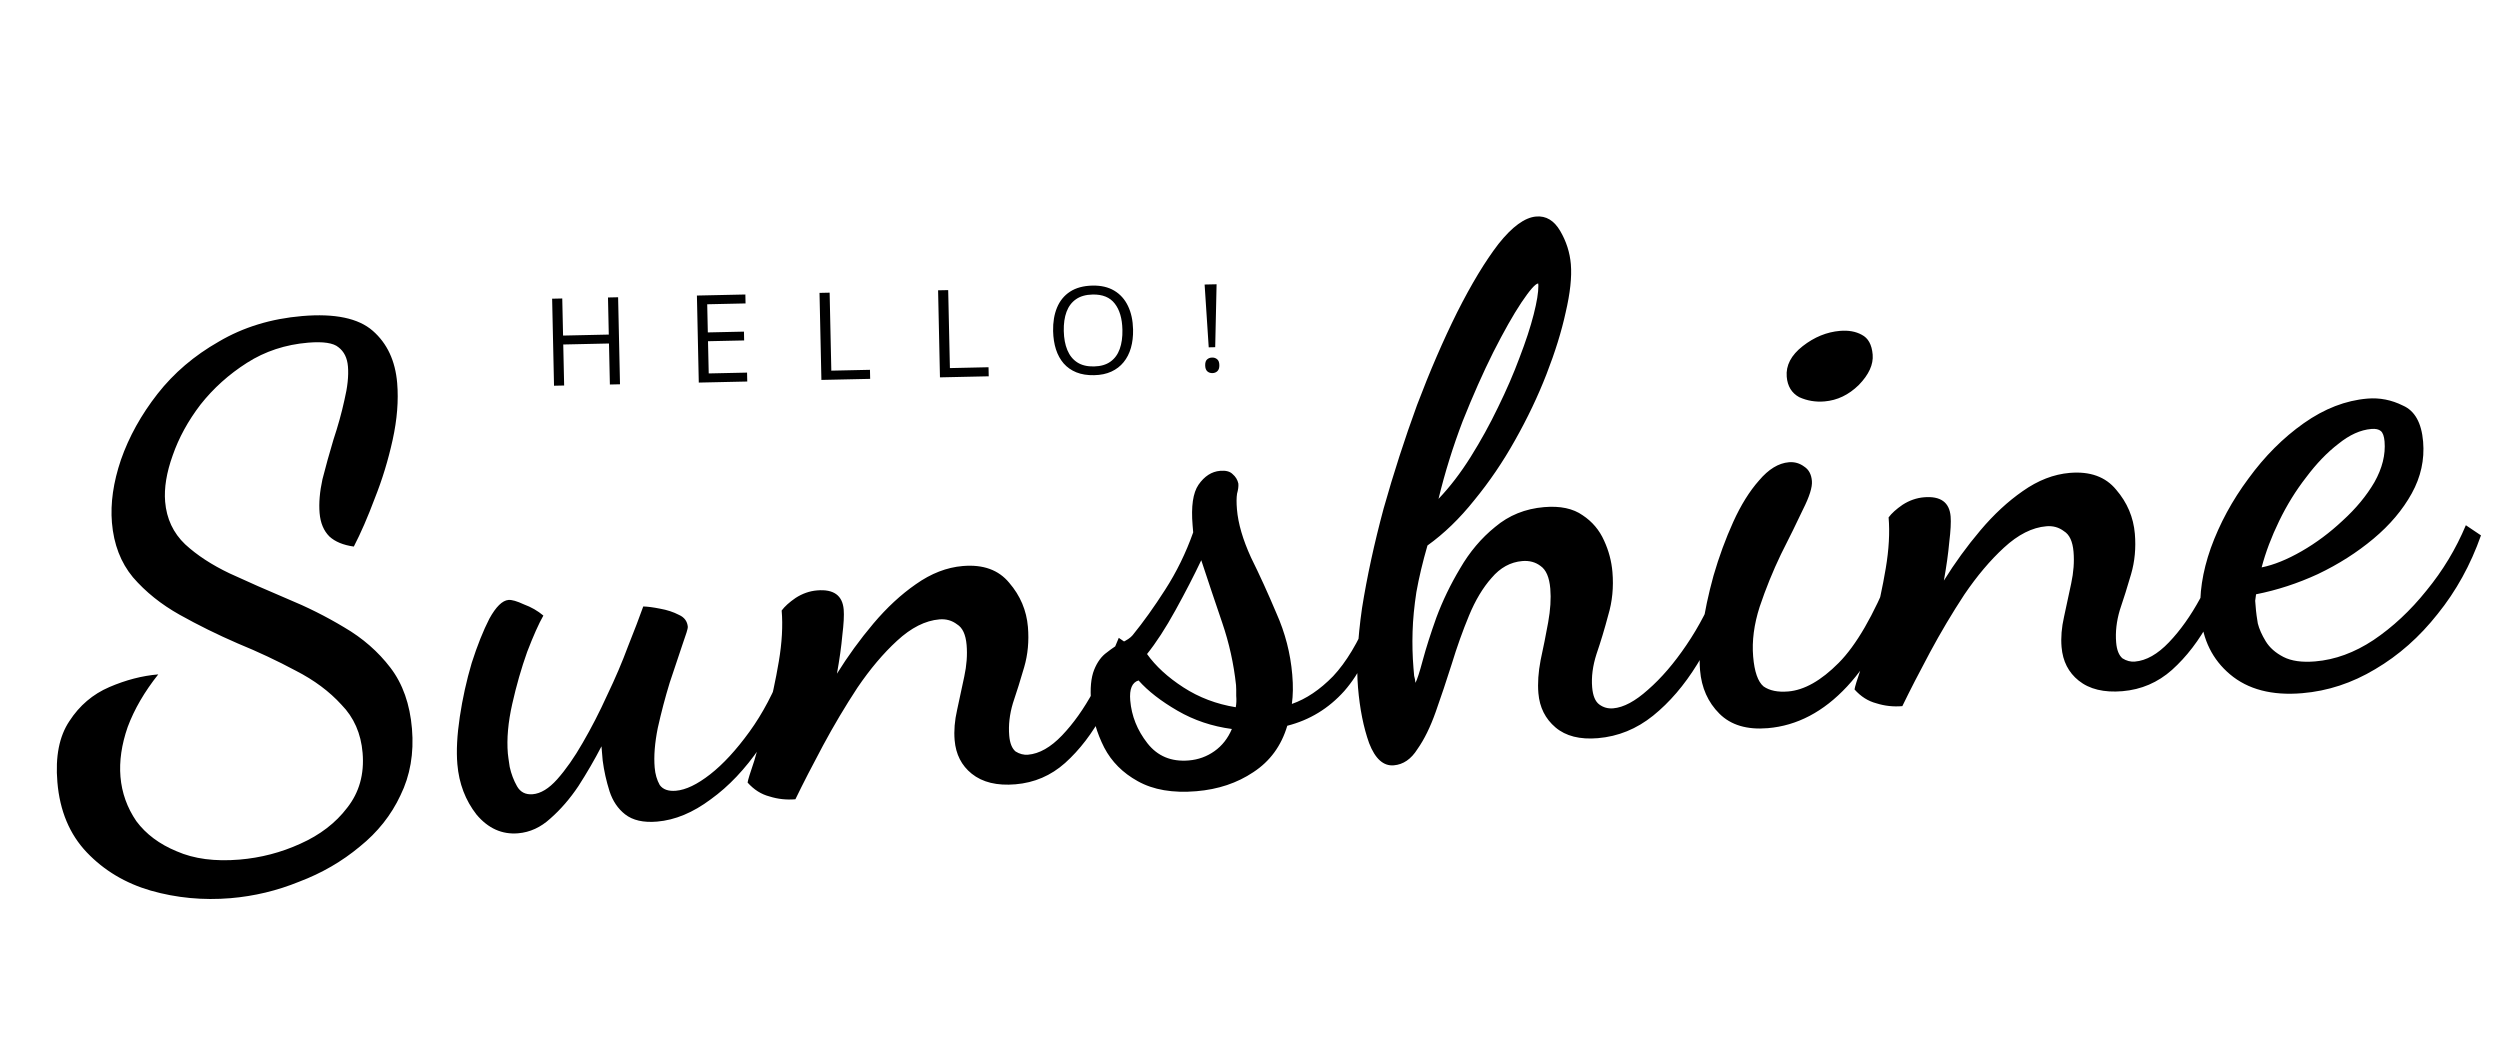 <svg width="123" height="52" viewBox="0 0 123 52" fill="none" xmlns="http://www.w3.org/2000/svg">
<path d="M11.347 44.19C9.998 44.303 8.688 44.18 7.417 43.818C6.169 43.455 5.121 42.829 4.273 41.94C3.426 41.051 2.942 39.898 2.823 38.48C2.717 37.224 2.914 36.224 3.414 35.479C3.911 34.712 4.567 34.153 5.38 33.804C6.194 33.454 6.996 33.246 7.786 33.18C7.109 34.033 6.608 34.895 6.283 35.765C5.981 36.633 5.863 37.451 5.927 38.218C5.994 39.009 6.254 39.736 6.708 40.401C7.183 41.04 7.845 41.534 8.694 41.884C9.545 42.258 10.575 42.393 11.784 42.292C12.831 42.204 13.827 41.944 14.774 41.513C15.745 41.08 16.515 40.489 17.084 39.739C17.676 38.986 17.928 38.087 17.84 37.041C17.76 36.087 17.413 35.297 16.798 34.67C16.204 34.017 15.455 33.46 14.55 32.997C13.643 32.511 12.692 32.065 11.697 31.657C10.701 31.225 9.748 30.755 8.839 30.246C7.93 29.737 7.164 29.123 6.541 28.402C5.942 27.68 5.597 26.784 5.507 25.715C5.427 24.761 5.575 23.73 5.95 22.622C6.346 21.488 6.946 20.407 7.749 19.379C8.553 18.352 9.558 17.494 10.764 16.808C11.969 16.097 13.339 15.678 14.873 15.549C16.477 15.414 17.634 15.656 18.341 16.276C19.049 16.895 19.449 17.751 19.541 18.844C19.613 19.704 19.539 20.635 19.319 21.637C19.099 22.639 18.805 23.601 18.438 24.521C18.094 25.44 17.75 26.23 17.408 26.891C16.887 26.818 16.486 26.652 16.207 26.395C15.926 26.114 15.765 25.73 15.724 25.241C15.683 24.753 15.73 24.199 15.865 23.579C16.023 22.957 16.203 22.309 16.404 21.637C16.628 20.962 16.808 20.315 16.943 19.695C17.099 19.049 17.158 18.494 17.119 18.029C17.084 17.611 16.929 17.296 16.653 17.085C16.401 16.872 15.903 16.797 15.159 16.859C14.043 16.953 13.04 17.283 12.152 17.85C11.263 18.416 10.501 19.101 9.866 19.904C9.254 20.704 8.797 21.539 8.496 22.407C8.192 23.253 8.069 24.012 8.125 24.686C8.196 25.523 8.524 26.222 9.11 26.781C9.693 27.318 10.424 27.795 11.302 28.213C12.204 28.628 13.14 29.041 14.111 29.451C15.105 29.86 16.047 30.331 16.934 30.865C17.846 31.397 18.604 32.059 19.209 32.851C19.814 33.643 20.168 34.644 20.269 35.853C20.371 37.062 20.182 38.155 19.702 39.132C19.246 40.107 18.579 40.947 17.701 41.653C16.826 42.383 15.833 42.958 14.721 43.379C13.634 43.822 12.509 44.092 11.347 44.19ZM25.492 40.998C24.702 41.065 24.02 40.759 23.448 40.081C22.898 39.378 22.582 38.55 22.502 37.597C22.447 36.946 22.487 36.17 22.622 35.269C22.757 34.367 22.952 33.484 23.207 32.62C23.485 31.754 23.776 31.027 24.077 30.439C24.402 29.85 24.716 29.543 25.018 29.517C25.181 29.504 25.433 29.576 25.774 29.735C26.137 29.868 26.456 30.052 26.734 30.286C26.509 30.68 26.243 31.276 25.936 32.074C25.652 32.871 25.407 33.723 25.203 34.63C24.998 35.537 24.926 36.351 24.986 37.072C24.994 37.165 25.024 37.385 25.077 37.731C25.153 38.076 25.273 38.394 25.438 38.684C25.603 38.975 25.86 39.105 26.209 39.076C26.604 39.043 27.005 38.798 27.412 38.343C27.839 37.862 28.258 37.265 28.666 36.551C29.095 35.813 29.498 35.03 29.873 34.202C30.272 33.372 30.614 32.571 30.9 31.797C31.21 31.022 31.459 30.369 31.648 29.838C31.86 29.843 32.132 29.879 32.465 29.945C32.822 30.008 33.135 30.111 33.404 30.252C33.672 30.37 33.817 30.568 33.841 30.847C33.847 30.917 33.755 31.218 33.565 31.749C33.397 32.255 33.191 32.869 32.948 33.592C32.727 34.313 32.532 35.055 32.362 35.819C32.214 36.557 32.163 37.206 32.21 37.764C32.237 38.089 32.32 38.375 32.458 38.621C32.617 38.842 32.882 38.936 33.254 38.905C33.742 38.864 34.305 38.594 34.942 38.096C35.58 37.597 36.223 36.899 36.874 36.001C37.524 35.104 38.079 34.05 38.539 32.841L39.098 33.215C38.692 34.514 38.124 35.697 37.395 36.765C36.665 37.834 35.858 38.686 34.975 39.322C34.094 39.982 33.212 40.349 32.328 40.423C31.654 40.48 31.129 40.36 30.753 40.064C30.402 39.789 30.148 39.412 29.99 38.934C29.831 38.432 29.718 37.926 29.652 37.417C29.642 37.3 29.632 37.184 29.622 37.068C29.611 36.928 29.601 36.812 29.593 36.719C29.251 37.38 28.872 38.033 28.458 38.676C28.042 39.297 27.583 39.827 27.082 40.267C26.604 40.706 26.074 40.949 25.492 40.998ZM49.961 38.588C49.054 38.665 48.337 38.491 47.809 38.067C47.307 37.664 47.027 37.114 46.968 36.417C46.929 35.952 46.969 35.456 47.089 34.931C47.207 34.383 47.325 33.834 47.442 33.286C47.56 32.737 47.599 32.219 47.557 31.731C47.514 31.219 47.357 30.881 47.086 30.717C46.836 30.527 46.548 30.446 46.222 30.473C45.525 30.532 44.828 30.883 44.133 31.527C43.459 32.146 42.81 32.914 42.185 33.834C41.583 34.751 41.019 35.7 40.492 36.68C39.966 37.661 39.513 38.542 39.134 39.324C38.693 39.361 38.267 39.315 37.858 39.185C37.451 39.079 37.093 38.851 36.782 38.503C36.796 38.385 36.906 38.024 37.113 37.421C37.294 36.797 37.502 36.066 37.736 35.226C37.968 34.364 38.162 33.469 38.318 32.543C38.474 31.617 38.521 30.782 38.458 30.038C38.605 29.838 38.834 29.631 39.144 29.418C39.477 29.203 39.83 29.079 40.202 29.048C41.015 28.979 41.452 29.294 41.51 29.991C41.534 30.27 41.511 30.694 41.442 31.262C41.394 31.804 41.306 32.432 41.178 33.145C41.715 32.281 42.313 31.458 42.973 30.676C43.633 29.895 44.328 29.251 45.058 28.745C45.81 28.213 46.581 27.914 47.371 27.848C48.371 27.764 49.132 28.039 49.654 28.674C50.199 29.307 50.505 30.031 50.574 30.845C50.632 31.542 50.571 32.203 50.389 32.827C50.208 33.451 50.023 34.041 49.836 34.595C49.671 35.147 49.611 35.679 49.654 36.191C49.685 36.563 49.789 36.823 49.965 36.972C50.163 37.096 50.367 37.149 50.576 37.132C51.134 37.085 51.693 36.768 52.252 36.183C52.812 35.597 53.325 34.875 53.791 34.016C54.279 33.132 54.696 32.254 55.044 31.382L55.678 31.82C55.286 33.001 54.816 34.094 54.269 35.1C53.742 36.081 53.12 36.894 52.401 37.54C51.704 38.161 50.891 38.51 49.961 38.588ZM58.864 38.928C57.701 39.026 56.739 38.861 55.977 38.434C55.24 38.027 54.691 37.476 54.328 36.781C53.963 36.062 53.748 35.319 53.684 34.552C53.627 33.878 53.676 33.347 53.83 32.959C53.985 32.572 54.195 32.285 54.461 32.098C54.724 31.889 54.968 31.728 55.193 31.615C55.441 31.501 55.618 31.38 55.724 31.254C56.255 30.601 56.789 29.854 57.327 29.012C57.886 28.145 58.346 27.205 58.705 26.192L58.676 25.843C58.598 24.913 58.694 24.249 58.965 23.852C59.257 23.429 59.613 23.2 60.031 23.165C60.31 23.141 60.514 23.195 60.642 23.324C60.793 23.452 60.888 23.608 60.927 23.792C60.939 23.931 60.917 24.097 60.863 24.289C60.833 24.479 60.831 24.737 60.858 25.062C60.917 25.76 61.147 26.548 61.549 27.428C61.972 28.282 62.388 29.195 62.798 30.168C63.231 31.138 63.491 32.146 63.579 33.193C63.603 33.472 63.613 33.728 63.609 33.963C63.605 34.197 63.589 34.421 63.56 34.634C64.265 34.388 64.941 33.933 65.588 33.27C66.233 32.583 66.818 31.609 67.344 30.347L67.789 30.626C67.459 31.988 66.909 33.112 66.141 33.996C65.37 34.857 64.435 35.427 63.334 35.707C63.042 36.692 62.486 37.453 61.665 37.99C60.867 38.526 59.933 38.838 58.864 38.928ZM58.49 37.414C58.955 37.375 59.376 37.223 59.751 36.957C60.127 36.691 60.413 36.328 60.608 35.866C59.637 35.737 58.745 35.438 57.933 34.967C57.121 34.497 56.482 34.001 56.017 33.478C55.697 33.575 55.561 33.902 55.608 34.461C55.672 35.228 55.954 35.93 56.452 36.567C56.951 37.204 57.63 37.487 58.49 37.414ZM60.799 34.796C60.832 34.63 60.839 34.442 60.822 34.233C60.825 33.998 60.822 33.823 60.813 33.706C60.701 32.662 60.475 31.639 60.133 30.638C59.791 29.636 59.447 28.611 59.102 27.563C58.744 28.319 58.321 29.139 57.833 30.023C57.346 30.907 56.879 31.625 56.434 32.178C56.859 32.775 57.455 33.322 58.223 33.819C58.991 34.316 59.849 34.642 60.799 34.796ZM68.576 37.654C68.065 37.698 67.66 37.334 67.361 36.563C67.085 35.79 66.903 34.88 66.815 33.834C66.725 32.764 66.791 31.459 67.012 29.918C67.257 28.376 67.612 26.742 68.075 25.017C68.562 23.29 69.11 21.593 69.719 19.926C70.352 18.257 71.008 16.739 71.689 15.37C72.392 13.976 73.07 12.854 73.724 12.003C74.402 11.15 75.019 10.7 75.578 10.653C76.066 10.611 76.46 10.848 76.761 11.361C77.062 11.874 77.237 12.421 77.286 13.003C77.338 13.63 77.253 14.422 77.029 15.378C76.826 16.308 76.513 17.318 76.089 18.407C75.666 19.496 75.148 20.582 74.537 21.664C73.947 22.72 73.28 23.701 72.537 24.607C71.817 25.51 71.048 26.254 70.231 26.838C69.995 27.654 69.813 28.418 69.686 29.131C69.58 29.82 69.517 30.469 69.499 31.079C69.48 31.689 69.495 32.285 69.543 32.867C69.553 32.983 69.564 33.111 69.576 33.25C69.609 33.364 69.63 33.48 69.64 33.596C69.721 33.449 69.842 33.076 70.002 32.477C70.163 31.878 70.385 31.18 70.669 30.384C70.975 29.562 71.364 28.756 71.836 27.967C72.306 27.155 72.881 26.474 73.561 25.925C74.239 25.353 75.042 25.028 75.972 24.95C76.763 24.883 77.395 25.017 77.868 25.352C78.339 25.664 78.69 26.079 78.921 26.598C79.15 27.094 79.287 27.61 79.332 28.144C79.395 28.888 79.326 29.597 79.124 30.269C78.947 30.94 78.754 31.577 78.548 32.179C78.362 32.757 78.291 33.301 78.334 33.813C78.369 34.232 78.486 34.514 78.686 34.661C78.886 34.809 79.114 34.871 79.369 34.85C79.881 34.807 80.452 34.501 81.084 33.933C81.738 33.363 82.367 32.631 82.971 31.737C83.596 30.818 84.11 29.826 84.512 28.762L85.12 29.308C84.683 30.516 84.145 31.638 83.507 32.675C82.868 33.713 82.143 34.558 81.332 35.212C80.52 35.865 79.615 36.234 78.615 36.318C77.731 36.393 77.037 36.217 76.533 35.791C76.029 35.365 75.748 34.803 75.689 34.106C75.648 33.617 75.684 33.076 75.798 32.481C75.933 31.861 76.057 31.241 76.169 30.623C76.281 30.005 76.316 29.452 76.275 28.964C76.228 28.405 76.068 28.033 75.794 27.845C75.544 27.655 75.245 27.575 74.896 27.604C74.315 27.653 73.811 27.93 73.385 28.434C72.958 28.915 72.588 29.531 72.277 30.283C71.965 31.035 71.681 31.832 71.424 32.673C71.165 33.491 70.903 34.274 70.638 35.022C70.373 35.771 70.073 36.381 69.739 36.854C69.429 37.349 69.041 37.615 68.576 37.654ZM70.775 24.544C71.335 23.958 71.862 23.27 72.358 22.479C72.853 21.688 73.3 20.878 73.699 20.048C74.118 19.193 74.471 18.379 74.757 17.606C75.065 16.807 75.298 16.097 75.456 15.475C75.615 14.853 75.692 14.378 75.688 14.05C75.686 14.027 75.685 14.015 75.685 14.015C75.683 13.992 75.681 13.969 75.679 13.946C75.54 13.957 75.262 14.274 74.846 14.894C74.451 15.489 73.992 16.3 73.47 17.328C72.969 18.33 72.467 19.461 71.964 20.721C71.484 21.979 71.088 23.253 70.775 24.544ZM86.973 35.826C85.95 35.912 85.157 35.674 84.595 35.113C84.032 34.551 83.715 33.84 83.643 32.98C83.598 32.445 83.634 31.763 83.751 30.934C83.869 30.104 84.053 29.234 84.305 28.323C84.577 27.387 84.901 26.505 85.276 25.677C85.651 24.85 86.074 24.17 86.545 23.639C87.013 23.084 87.503 22.786 88.015 22.742C88.294 22.719 88.546 22.791 88.771 22.96C88.994 23.105 89.119 23.34 89.146 23.666C89.172 23.968 89.024 24.437 88.703 25.073C88.405 25.707 88.045 26.44 87.623 27.271C87.225 28.101 86.875 28.962 86.576 29.853C86.297 30.72 86.191 31.536 86.255 32.304C86.318 33.048 86.488 33.537 86.765 33.771C87.063 33.98 87.469 34.063 87.98 34.02C88.771 33.954 89.598 33.486 90.461 32.617C91.325 31.748 92.173 30.284 93.007 28.223L93.577 28.737C92.935 30.852 92.034 32.532 90.875 33.777C89.715 35.022 88.414 35.705 86.973 35.826ZM89.765 19.75C89.323 19.787 88.908 19.717 88.518 19.539C88.15 19.336 87.946 19.002 87.907 18.537C87.86 17.979 88.122 17.477 88.693 17.03C89.265 16.584 89.876 16.334 90.527 16.279C90.945 16.244 91.302 16.308 91.597 16.47C91.915 16.631 92.094 16.955 92.135 17.444C92.176 17.932 91.949 18.431 91.453 18.941C90.956 19.428 90.393 19.698 89.765 19.75ZM104.422 34.007C103.515 34.083 102.798 33.909 102.27 33.485C101.768 33.083 101.488 32.533 101.429 31.835C101.39 31.37 101.43 30.875 101.55 30.35C101.668 29.801 101.786 29.253 101.903 28.704C102.021 28.156 102.059 27.637 102.018 27.149C101.975 26.638 101.818 26.3 101.547 26.135C101.297 25.945 101.009 25.864 100.683 25.892C99.986 25.95 99.289 26.302 98.594 26.945C97.92 27.564 97.271 28.333 96.646 29.252C96.044 30.169 95.48 31.118 94.953 32.099C94.427 33.08 93.974 33.961 93.595 34.742C93.153 34.779 92.728 34.733 92.319 34.603C91.912 34.497 91.553 34.27 91.243 33.921C91.257 33.803 91.367 33.443 91.574 32.84C91.755 32.216 91.963 31.484 92.197 30.645C92.429 29.782 92.623 28.888 92.779 27.962C92.935 27.035 92.982 26.2 92.919 25.456C93.067 25.256 93.295 25.05 93.605 24.836C93.938 24.621 94.29 24.498 94.663 24.466C95.476 24.398 95.913 24.712 95.971 25.41C95.995 25.689 95.972 26.112 95.903 26.68C95.855 27.223 95.767 27.851 95.639 28.564C96.176 27.699 96.774 26.876 97.434 26.095C98.094 25.313 98.789 24.669 99.519 24.163C100.271 23.632 101.042 23.333 101.832 23.266C102.832 23.182 103.593 23.457 104.115 24.093C104.66 24.726 104.966 25.449 105.035 26.263C105.093 26.961 105.032 27.622 104.85 28.246C104.669 28.87 104.484 29.459 104.296 30.013C104.132 30.566 104.072 31.098 104.115 31.609C104.146 31.981 104.25 32.242 104.426 32.391C104.624 32.515 104.827 32.568 105.037 32.55C105.595 32.503 106.154 32.187 106.713 31.601C107.273 31.016 107.786 30.293 108.252 29.435C108.739 28.551 109.157 27.672 109.505 26.8L110.139 27.239C109.747 28.419 109.277 29.512 108.729 30.518C108.203 31.499 107.581 32.313 106.862 32.959C106.165 33.579 105.352 33.929 104.422 34.007ZM113.269 34.105C111.781 34.231 110.596 33.921 109.714 33.175C108.857 32.451 108.377 31.485 108.275 30.276C108.189 29.253 108.354 28.15 108.77 26.968C109.207 25.76 109.825 24.619 110.624 23.545C111.422 22.448 112.329 21.54 113.346 20.822C114.363 20.105 115.406 19.701 116.475 19.611C117.08 19.56 117.663 19.675 118.225 19.955C118.809 20.21 119.14 20.803 119.218 21.733C119.292 22.617 119.106 23.464 118.659 24.274C118.212 25.084 117.584 25.828 116.774 26.505C115.965 27.182 115.054 27.762 114.041 28.245C113.049 28.703 112.035 29.034 110.998 29.239C110.983 29.334 110.968 29.44 110.955 29.558C110.963 29.651 110.976 29.814 110.996 30.047C111.006 30.163 111.035 30.371 111.084 30.672C111.153 30.947 111.284 31.24 111.474 31.552C111.664 31.864 111.955 32.12 112.346 32.322C112.738 32.523 113.259 32.596 113.91 32.541C114.887 32.459 115.841 32.109 116.772 31.493C117.725 30.851 118.594 30.04 119.378 29.061C120.185 28.079 120.832 27.006 121.32 25.841L122.064 26.341C121.554 27.789 120.843 29.078 119.931 30.208C119.042 31.337 118.018 32.242 116.858 32.925C115.721 33.606 114.525 34 113.269 34.105ZM111.273 27.916C111.872 27.795 112.529 27.529 113.243 27.118C113.958 26.707 114.63 26.205 115.259 25.614C115.912 25.02 116.433 24.391 116.821 23.726C117.208 23.038 117.375 22.368 117.32 21.717C117.298 21.462 117.237 21.291 117.136 21.206C117.035 21.121 116.88 21.087 116.671 21.105C116.136 21.149 115.595 21.394 115.047 21.838C114.497 22.259 113.969 22.807 113.464 23.482C112.957 24.133 112.514 24.849 112.135 25.631C111.755 26.412 111.468 27.174 111.273 27.916Z" fill="black"/>
<path d="M30.504 18.907L30.006 18.918L29.962 16.9L27.712 16.949L27.756 18.967L27.258 18.978L27.165 14.696L27.663 14.685L27.703 16.51L29.952 16.461L29.913 14.636L30.411 14.625L30.504 18.907ZM36.765 18.771L34.38 18.823L34.288 14.541L36.672 14.489L36.681 14.929L34.795 14.97L34.825 16.355L36.603 16.316L36.612 16.75L34.834 16.788L34.869 18.373L36.755 18.332L36.765 18.771ZM40.413 18.692L40.32 14.41L40.818 14.399L40.901 18.236L42.802 18.195L42.812 18.64L40.413 18.692ZM46.246 18.566L46.154 14.283L46.651 14.273L46.735 18.11L48.636 18.068L48.645 18.514L46.246 18.566ZM55.747 16.211C55.754 16.541 55.719 16.843 55.641 17.116C55.563 17.387 55.443 17.623 55.281 17.821C55.121 18.018 54.92 18.172 54.679 18.283C54.437 18.394 54.155 18.453 53.833 18.459C53.501 18.467 53.21 18.42 52.959 18.32C52.711 18.22 52.503 18.074 52.334 17.883C52.168 17.691 52.041 17.46 51.953 17.19C51.867 16.921 51.821 16.621 51.813 16.291C51.804 15.854 51.868 15.468 52.005 15.135C52.143 14.802 52.356 14.54 52.645 14.351C52.935 14.161 53.303 14.061 53.746 14.051C54.169 14.042 54.528 14.125 54.821 14.3C55.116 14.476 55.341 14.727 55.496 15.053C55.654 15.378 55.737 15.764 55.747 16.211ZM52.338 16.285C52.346 16.648 52.404 16.962 52.514 17.225C52.623 17.488 52.785 17.69 53.002 17.83C53.219 17.97 53.493 18.036 53.823 18.029C54.155 18.022 54.425 17.944 54.633 17.794C54.843 17.645 54.995 17.437 55.091 17.169C55.187 16.901 55.231 16.586 55.223 16.223C55.211 15.67 55.085 15.241 54.846 14.936C54.609 14.628 54.245 14.48 53.755 14.491C53.423 14.498 53.151 14.575 52.94 14.722C52.728 14.869 52.572 15.076 52.473 15.342C52.375 15.606 52.33 15.92 52.338 16.285ZM59.788 17.082L59.469 17.089L59.267 13.999L59.856 13.986L59.788 17.082ZM59.295 17.977C59.292 17.841 59.323 17.743 59.388 17.685C59.453 17.625 59.536 17.594 59.635 17.592C59.733 17.59 59.816 17.617 59.883 17.675C59.953 17.73 59.989 17.826 59.992 17.962C59.995 18.097 59.963 18.197 59.896 18.26C59.831 18.322 59.75 18.354 59.652 18.357C59.552 18.359 59.469 18.33 59.401 18.271C59.333 18.21 59.298 18.112 59.295 17.977Z" fill="black"/>
</svg>
